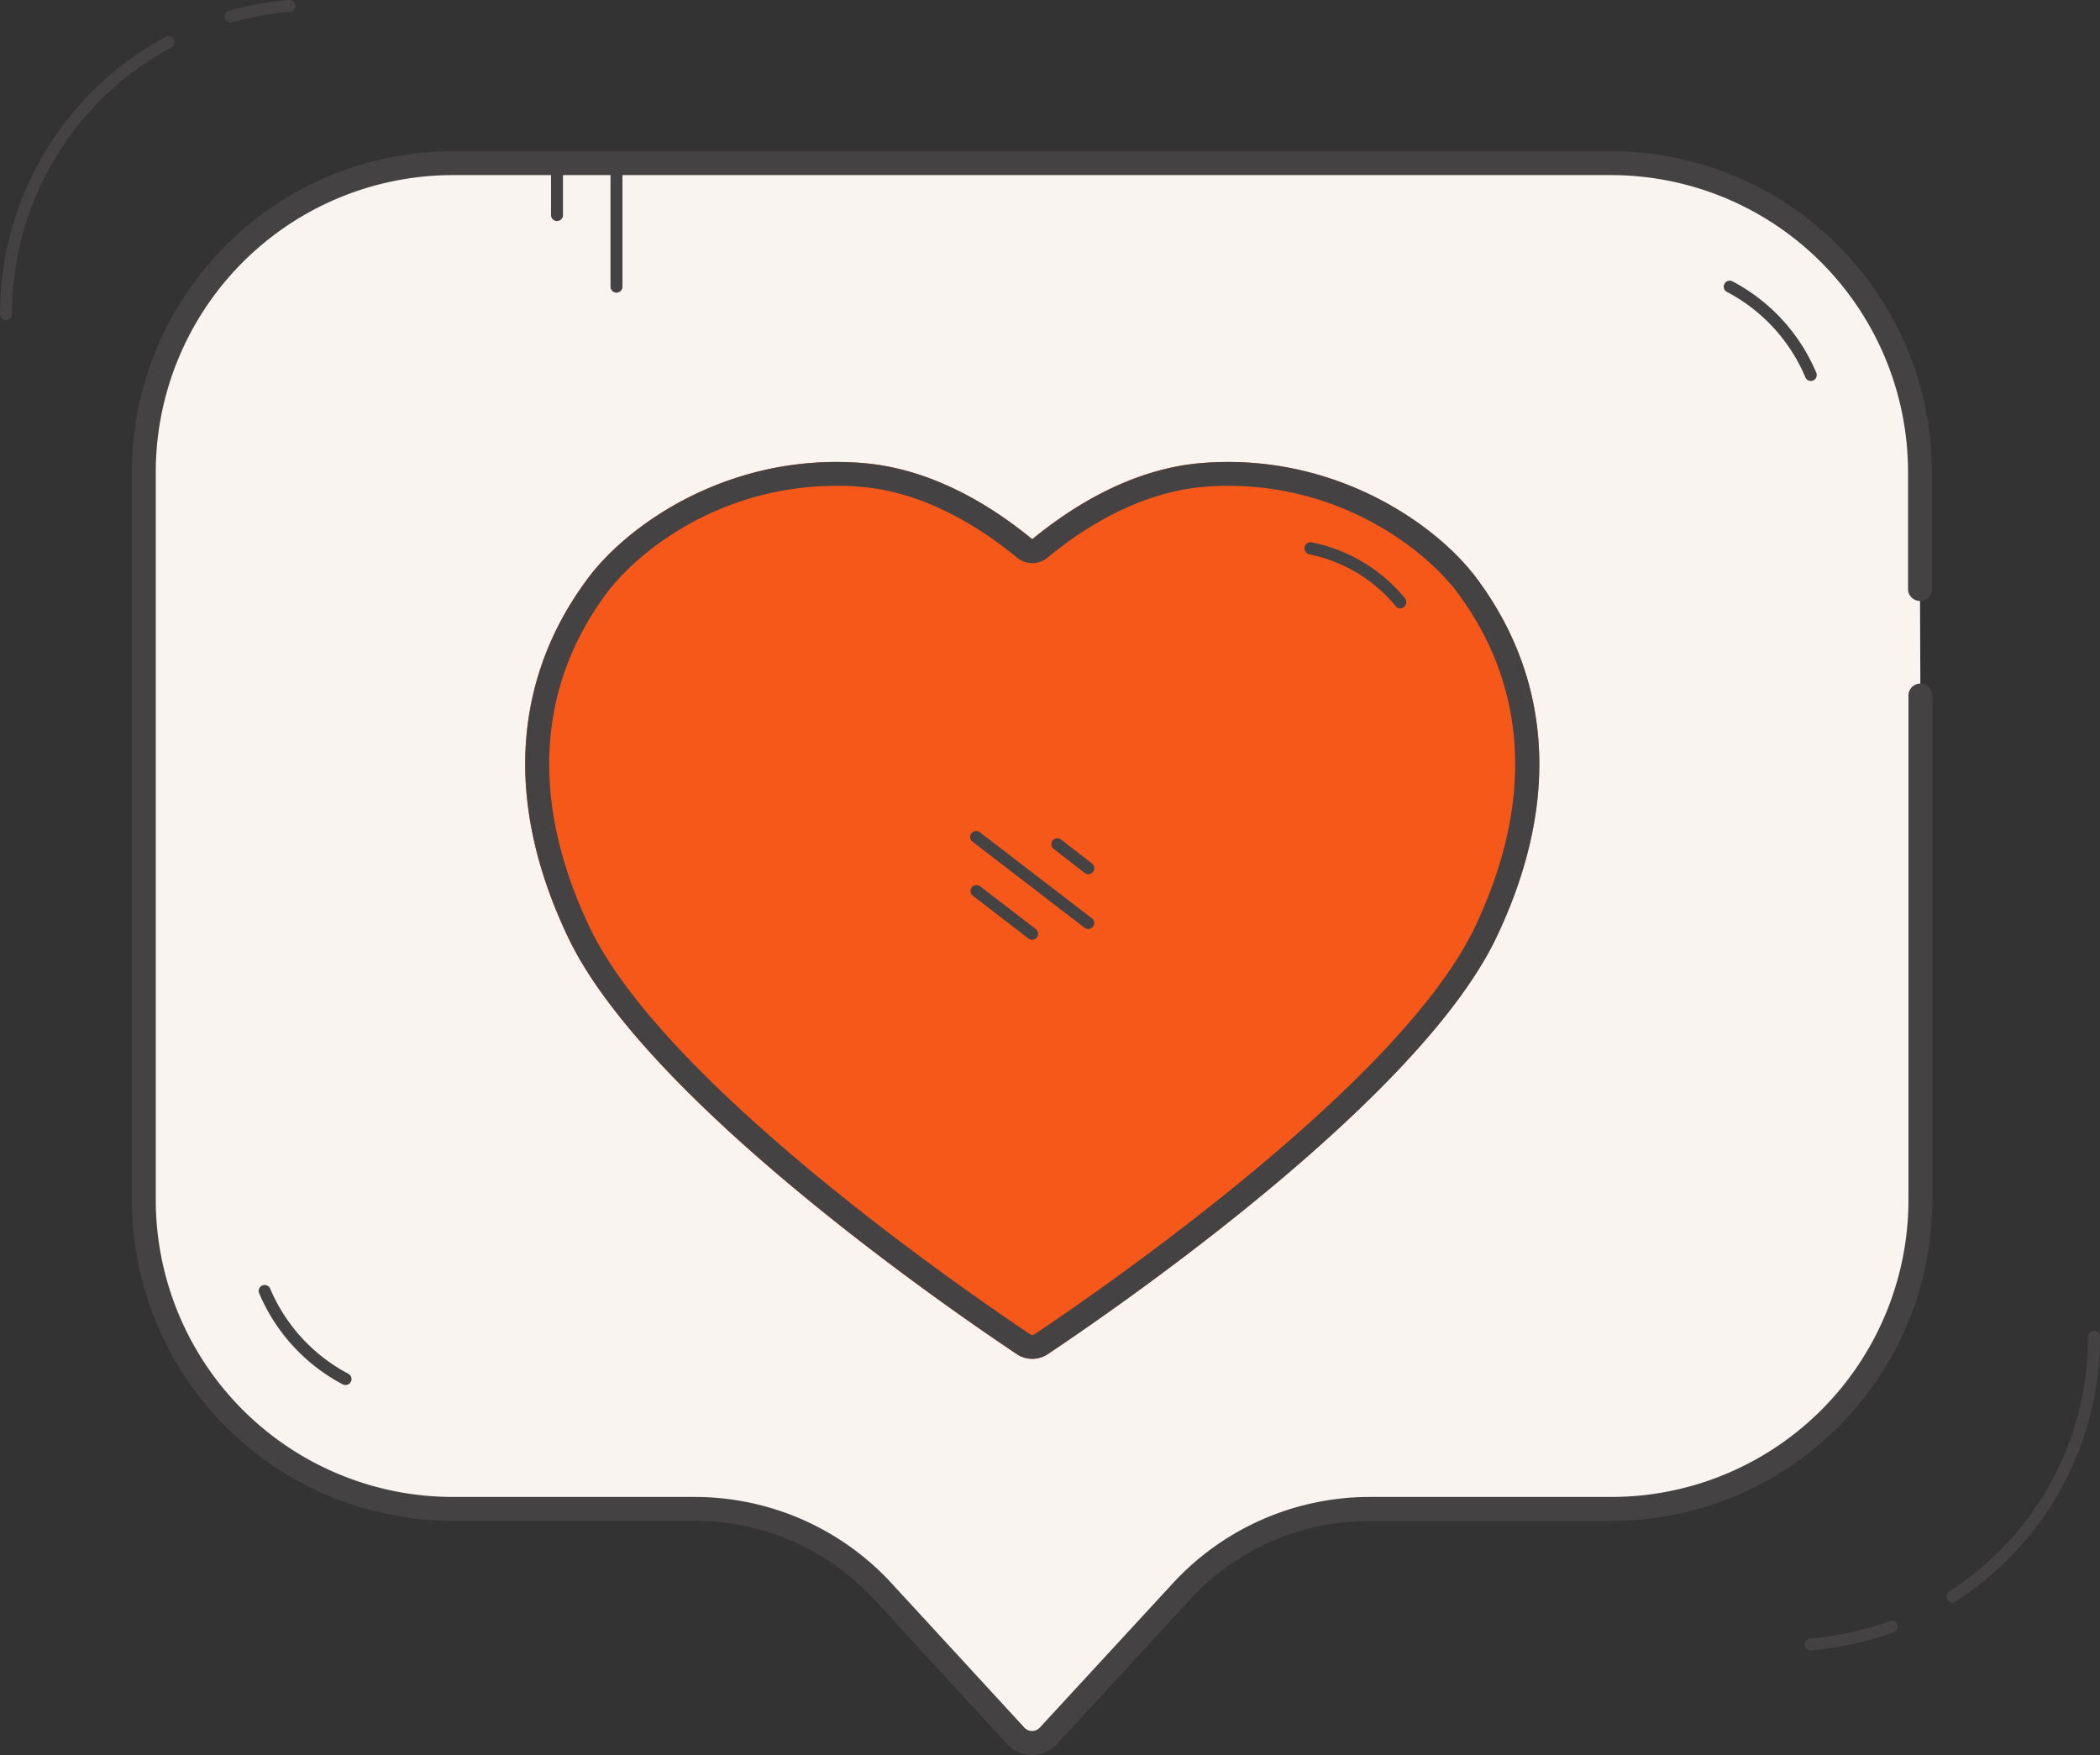 <svg xmlns="http://www.w3.org/2000/svg" width="351.61" height="293.804" viewBox="0 0 351.61 293.804"><rect x="0" y="0" width="351.61" height="293.804" fill="#333333" stroke="none"/><g transform="translate(-74.23 -103.116)"><path d="M395.77,219.55v84.49a51.7,51.7,0,0,1-51.69,51.7H303.49a42.72,42.72,0,0,0-31.44,13.79l-22.23,24.19a3.75,3.75,0,0,1-5.53,0l-22.24-24.17a42.722,42.722,0,0,0-31.45-13.83H150a51.69,51.69,0,0,1-51.69-51.69V182.13a51.7,51.7,0,0,1,51.7-51.7h194a51.7,51.7,0,0,1,51.69,51.7v19.59" fill="#f9f4f0"/><path d="M247.05,396.92a5.759,5.759,0,0,1-4.23-1.86L220.6,370.88a40.839,40.839,0,0,0-30-13.16H150a53.749,53.749,0,0,1-53.69-53.69V182.13a53.76,53.76,0,0,1,53.7-53.7h194a53.751,53.751,0,0,1,53.69,53.7v19.59a2,2,0,0,1-4,0V182.13a49.751,49.751,0,0,0-49.69-49.7h-194a49.76,49.76,0,0,0-49.7,49.7V304.05a49.75,49.75,0,0,0,49.71,49.67H190.6a44.8,44.8,0,0,1,32.9,14.44l22.24,24.17a1.756,1.756,0,0,0,2.59,0l22.27-24.15a44.841,44.841,0,0,1,32.89-14.46h40.59a49.751,49.751,0,0,0,49.69-49.7V219.55a2,2,0,0,1,4,0v84.49a53.751,53.751,0,0,1-53.69,53.7H303.49a40.808,40.808,0,0,0-30,13.14l-22.24,24.18A5.777,5.777,0,0,1,247.05,396.92Z" fill="#454244"/><path d="M324.76,260.05c-12.91,27.09-63.09,61.73-75.11,69.76a4.669,4.669,0,0,1-5.19,0c-12-8-62.21-42.67-75.12-69.76-14.69-30.83-3.39-51.18,3.39-60.22s23.74-20.91,45.78-19.21c11.6.89,21.64,7.09,28.54,12.77,6.91-5.68,16.94-11.88,28.54-12.77,22-1.7,39,10.17,45.79,19.21S339.46,229.22,324.76,260.05Z" fill="#f65819" fill-rule="evenodd"/><path d="M275.61,180.62c1.44-.11,2.86-.17,4.25-.17,19.96,0,35.19,10.93,41.54,19.38,6.77,9.04,18.08,29.39,3.38,60.22-12.91,27.09-63.11,61.76-75.11,69.76a4.658,4.658,0,0,1-5.19,0c-12.02-8.03-62.21-42.67-75.12-69.76-14.69-30.83-3.39-51.22,3.39-60.22,6.34-8.45,21.54-19.38,41.54-19.38,1.39,0,2.81.06,4.24.17,11.6.89,21.64,7.09,28.54,12.77C253.98,187.71,264.01,181.51,275.61,180.62Zm42.56,21.61c-4.949-6.6-18.6-17.776-38.32-17.78h0c-1.307,0-2.623.05-3.93.16-10.82.87-20.3,6.87-26.3,11.87a4,4,0,0,1-5.09,0c-6.03-4.96-15.49-11.05-26.3-11.87a32.532,32.532,0,0,0-3.94-.16c-19.75,0-33.34,11.18-38.34,17.78-11.91,15.85-12.94,35.25-3,56.1,12.58,26.39,63.65,61.39,73.75,68.15a.631.631,0,0,0,.37.12.641.641,0,0,0,.38-.12c10.1-6.75,61.14-41.75,73.72-68.15C331.09,237.48,330.06,218.09,318.17,202.23Z" fill="#454244" fill-rule="evenodd"/><path d="M308.71,204.98a1,1,0,0,1-.8-.4,25.331,25.331,0,0,0-14.44-8.66,1.022,1.022,0,1,1,.42-2,27,27,0,0,1,15.62,9.41,1.067,1.067,0,0,1-.8,1.65Z" fill="#454244"/><path d="M247.05,260.44a1,1,0,0,1-.61-.2l-9.38-7.21a1,1,0,0,1,1.22-1.58l9.38,7.2a1,1,0,0,1-.61,1.79Z" fill="#454244"/><path d="M256.43,258.64a1,1,0,0,1-.6-.2l-18.77-14.41a1,1,0,1,1,1.22-1.59l18.77,14.41a1,1,0,0,1-.62,1.79Z" fill="#454244"/><path d="M256.43,249.46a1,1,0,0,1-.6-.21l-5.17-4a1,1,0,1,1,1.22-1.59l5.17,4a1,1,0,0,1-.62,1.8Z" fill="#454244"/><path d="M377.43,166.89a1,1,0,0,1-.92-.61A28.758,28.758,0,0,0,363.4,152a1,1,0,1,1,.93-1.77,30.766,30.766,0,0,1,14,15.28,1,1,0,0,1-.53,1.31A1.061,1.061,0,0,1,377.43,166.89Z" fill="#454244"/><path d="M132.07,334.98a.994.994,0,0,1-.46-.11,30.809,30.809,0,0,1-14-15.28,1,1,0,0,1,1.84-.78,28.821,28.821,0,0,0,13.11,14.29,1,1,0,0,1-.47,1.88Z" fill="#454244"/><path d="M112.99,106.88a1.009,1.009,0,0,1-.27-2,51.92,51.92,0,0,1,9.84-1.76,1,1,0,1,1,.17,1.99,50.4,50.4,0,0,0-9.47,1.69A.825.825,0,0,1,112.99,106.88Z" fill="#454244"/><path d="M75.23,156.72a1,1,0,0,1-1-1,52.671,52.671,0,0,1,27.76-46.43,1,1,0,1,1,.95,1.76,50.68,50.68,0,0,0-26.71,44.67A1,1,0,0,1,75.23,156.72Z" fill="#454244"/><path d="M377.43,379.42a1,1,0,0,1-.08-2,50.839,50.839,0,0,0,13.25-2.92,1,1,0,1,1,.68,1.88,52.615,52.615,0,0,1-13.77,3Z" fill="#454244"/><path d="M401.14,371.37a1,1,0,0,1-.54-1.84,50.55,50.55,0,0,0,23.24-42.63,1,1,0,0,1,2,0,52.541,52.541,0,0,1-24.16,44.31A1,1,0,0,1,401.14,371.37Z" fill="#454244"/><path d="M167.49,140.12a1,1,0,0,1-1-1v-7.4a1,1,0,0,1,2,0v7.44A1,1,0,0,1,167.49,140.12Z" fill="#454244"/><path d="M177.45,152.11a1,1,0,0,1-1-1V131.72a1,1,0,0,1,2,0v19.43A1,1,0,0,1,177.45,152.11Z" fill="#454244"/></g></svg>